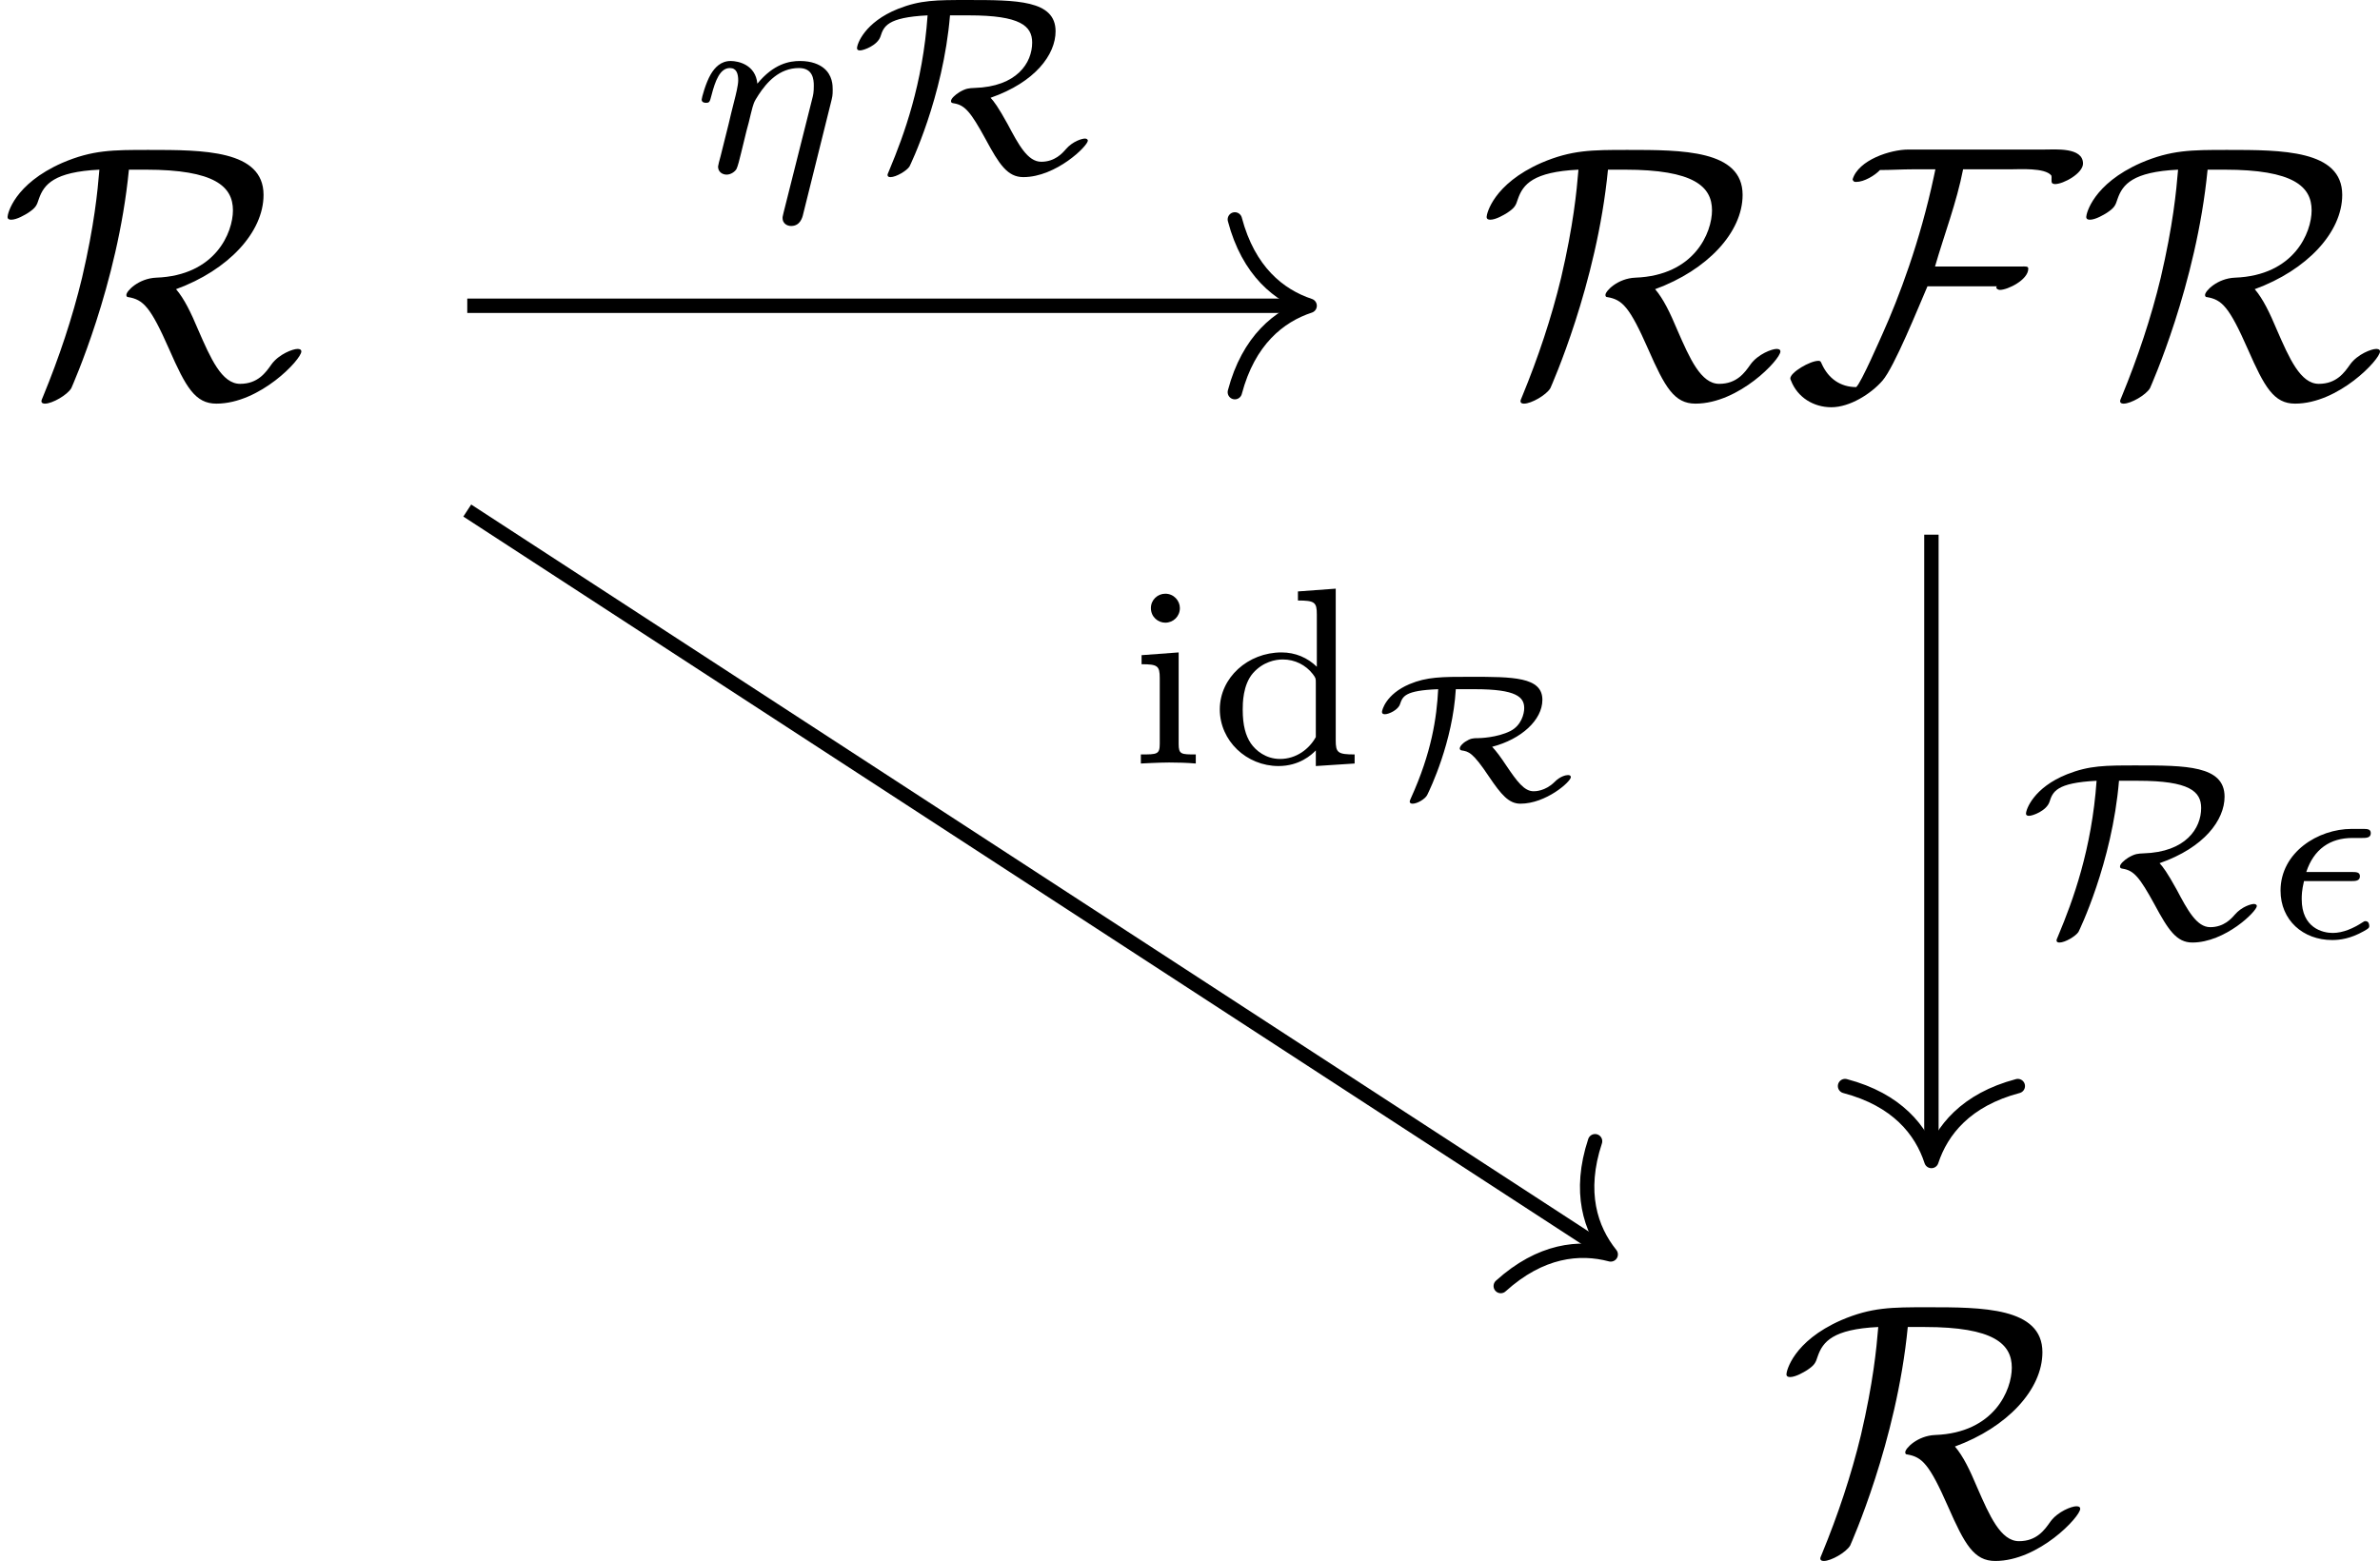 <?xml version='1.0' encoding='UTF-8'?>
<!-- This file was generated by dvisvgm 2.13.3 -->
<svg version='1.1' xmlns='http://www.w3.org/2000/svg' xmlns:xlink='http://www.w3.org/1999/xlink' width='98.797pt' height='64.809pt' viewBox='-15.371 14.293 98.797 64.809'>
<defs>
<path id='g1-82' d='M3.375-4.338C4.791-4.338 5.119-4.045 5.119-3.585C5.119-3.027 4.7-2.364 3.522-2.329C3.375-2.322 3.292-2.322 3.103-2.211C2.992-2.141 2.873-2.036 2.873-1.967C2.873-1.925 2.894-1.911 2.95-1.904C3.257-1.855 3.417-1.667 3.829-.914C4.205-.216 4.435 .139 4.875 .139C5.781 .139 6.66-.725 6.66-.872C6.66-.879 6.653-.928 6.576-.928C6.514-.928 6.249-.865 6.046-.628C5.956-.523 5.746-.286 5.37-.286S4.742-.76 4.442-1.325C4.177-1.806 4.059-1.96 3.968-2.057C5.209-2.49 5.767-3.257 5.767-3.898C5.767-4.763 4.679-4.763 3.333-4.763C2.455-4.763 2.029-4.763 1.409-4.519C.481-4.149 .272-3.543 .272-3.431C.272-3.375 .321-3.368 .356-3.368C.46-3.368 .837-3.508 .921-3.752C1.011-4.031 1.102-4.282 2.225-4.338C2.092-2.441 1.569-1.018 1.172-.07C1.116 .056 1.116 .07 1.116 .077C1.116 .126 1.151 .139 1.2 .139C1.353 .139 1.646-.035 1.723-.153C1.736-.174 2.657-2.064 2.845-4.338H3.375Z'/>
<path id='g3-15' d='M2.434-1.562C2.538-1.562 2.671-1.562 2.671-1.695C2.671-1.813 2.566-1.813 2.434-1.813H1.186C1.395-2.448 1.848-2.755 2.462-2.755H2.727C2.838-2.755 2.971-2.755 2.971-2.887C2.971-3.006 2.873-3.006 2.741-3.006H2.441C1.513-3.006 .474-2.357 .474-1.297C.474-.481 1.095 .07 1.904 .07C2.113 .07 2.406 .035 2.776-.174C2.915-.251 2.929-.272 2.929-.314C2.929-.335 2.929-.453 2.824-.453C2.797-.453 2.783-.446 2.741-.418C2.497-.258 2.204-.126 1.918-.126C1.639-.126 1.06-.265 1.06-1.06C1.06-1.158 1.06-1.297 1.123-1.562H2.434Z'/>
<path id='g3-17' d='M3.898-1.897C3.947-2.092 3.954-2.12 3.954-2.28C3.954-2.392 3.954-2.685 3.696-2.887C3.578-2.978 3.375-3.075 3.048-3.075C2.755-3.075 2.322-2.999 1.869-2.448C1.82-2.971 1.346-3.075 1.13-3.075C.858-3.075 .69-2.894 .579-2.706C.439-2.469 .328-2.05 .328-2.008C.328-1.918 .425-1.918 .446-1.918C.544-1.918 .551-1.939 .6-2.127C.704-2.532 .837-2.88 1.109-2.88C1.29-2.88 1.339-2.727 1.339-2.538C1.339-2.406 1.276-2.148 1.227-1.96S1.109-1.485 1.074-1.332L.851-.439C.823-.349 .781-.174 .781-.153C.781 0 .907 .07 1.018 .07C1.144 .07 1.255-.021 1.29-.084S1.381-.37 1.416-.516C1.451-.649 1.527-.969 1.569-1.144C1.611-1.297 1.653-1.451 1.688-1.611C1.764-1.911 1.764-1.925 1.904-2.141C2.127-2.483 2.476-2.88 3.02-2.88C3.41-2.88 3.431-2.559 3.431-2.392C3.431-2.204 3.417-2.141 3.382-2.008L2.594 1.123C2.566 1.227 2.566 1.262 2.566 1.269C2.566 1.423 2.692 1.492 2.803 1.492C3.055 1.492 3.117 1.255 3.138 1.158L3.898-1.897Z'/>
<path id='g2-82' d='M2.984-3.059C4.13-3.059 4.344-2.839 4.344-2.535C4.344-2.376 4.264-2.057 3.965-1.903C3.592-1.714 3.103-1.704 3.068-1.704C2.924-1.704 2.859-1.699 2.71-1.604C2.665-1.574 2.56-1.489 2.56-1.415C2.56-1.385 2.595-1.365 2.61-1.365C2.804-1.335 2.919-1.315 3.367-.643C3.711-.134 3.92 .11 4.239 .11C4.951 .11 5.634-.503 5.634-.623C5.634-.682 5.574-.682 5.554-.682C5.504-.682 5.34-.653 5.181-.488C4.922-.234 4.648-.234 4.603-.234C4.344-.234 4.144-.508 3.851-.941C3.681-1.196 3.582-1.33 3.457-1.465C4.264-1.674 4.847-2.207 4.847-2.765C4.847-3.402 4.025-3.402 2.854-3.402C2.067-3.402 1.649-3.402 1.166-3.198C.513-2.919 .408-2.476 .408-2.431C.408-2.396 .423-2.366 .488-2.366C.598-2.366 .857-2.486 .907-2.645C.981-2.859 1.036-3.024 1.963-3.059C1.923-2.271 1.783-1.305 1.205-.035C1.176 .03 1.176 .04 1.176 .05C1.176 .1 1.22 .11 1.255 .11C1.385 .11 1.604-.02 1.659-.13C1.743-.299 2.366-1.599 2.451-3.059H2.984Z'/>
<path id='g4-100' d='M2.483-4.763V-4.512C2.95-4.512 3.006-4.463 3.006-4.122V-2.678C2.748-2.929 2.413-3.075 2.029-3.075C1.102-3.075 .321-2.378 .321-1.499C.321-.628 1.06 .07 1.946 .07C2.518 .07 2.859-.237 2.978-.363V.07L4.052 0V-.251C3.585-.251 3.529-.3 3.529-.642V-4.84L2.483-4.763ZM2.978-.732C2.797-.404 2.441-.126 1.988-.126C1.597-.126 1.318-.356 1.179-.558C1.039-.767 .955-1.046 .955-1.492C.955-1.653 .955-2.176 1.241-2.504C1.52-2.817 1.862-2.88 2.064-2.88C2.399-2.88 2.699-2.727 2.894-2.476C2.978-2.364 2.978-2.357 2.978-2.225V-.732Z'/>
<path id='g4-105' d='M1.471-4.303C1.471-4.505 1.304-4.7 1.067-4.7C.858-4.7 .669-4.533 .669-4.303C.669-4.052 .872-3.898 1.067-3.898C1.29-3.898 1.471-4.073 1.471-4.303ZM.411-2.999V-2.748C.851-2.748 .914-2.706 .914-2.364V-.551C.914-.251 .844-.251 .391-.251V0C.404 0 .893-.028 1.172-.028C1.416-.028 1.667-.021 1.911 0V-.251C1.506-.251 1.437-.251 1.437-.544V-3.075L.411-2.999Z'/>
<path id='g0-70' d='M8.269-6.426C8.269-6.884 7.502-6.814 7.193-6.814H3.437C2.939-6.814 2.052-6.526 1.893-5.988C1.913-5.928 1.933-5.918 1.993-5.918C2.212-5.918 2.511-6.097 2.65-6.247C2.959-6.247 3.258-6.267 3.567-6.267H4.184C4.184-6.267 4.144-6.087 4.144-6.077C3.756-4.254 3.168-2.71 2.73-1.733C2.67-1.604 2.132-.359 1.993-.239C1.554-.239 1.225-.478 1.046-.867C1.016-.927 1.016-.966 .946-.966C.717-.966 .169-.648 .169-.478C.169-.458 .179-.438 .189-.418C.369 .05 .817 .319 1.305 .319C1.813 .319 2.401-.05 2.72-.418C3.049-.797 3.706-2.431 3.965-3.029H5.888C5.878-3.019 5.868-3.009 5.868-2.999C5.868-2.959 5.928-2.929 5.968-2.929C6.187-2.929 6.755-3.208 6.755-3.517C6.755-3.587 6.685-3.577 6.565-3.577H4.174C4.433-4.473 4.772-5.35 4.951-6.267H6.267C6.516-6.267 7.213-6.316 7.392-6.097C7.412-6.037 7.382-5.938 7.412-5.888C7.432-5.868 7.462-5.858 7.492-5.858C7.731-5.858 8.269-6.157 8.269-6.426Z'/>
<path id='g0-82' d='M4.035-6.257C5.948-6.257 6.446-5.788 6.446-5.131C6.446-4.523 5.968-3.328 4.324-3.268C3.836-3.248 3.497-2.899 3.497-2.79C3.497-2.73 3.537-2.73 3.547-2.73C3.965-2.66 4.164-2.461 4.682-1.285C5.141-.239 5.4 .219 5.988 .219C7.193 .219 8.339-1.006 8.339-1.225C8.339-1.295 8.259-1.295 8.229-1.295C8.11-1.295 7.721-1.156 7.512-.867C7.352-.638 7.133-.329 6.645-.329C6.137-.329 5.828-1.036 5.489-1.813C5.28-2.311 5.101-2.68 4.872-2.949C6.316-3.477 7.293-4.523 7.293-5.559C7.293-6.804 5.619-6.804 4.115-6.804C3.118-6.804 2.56-6.804 1.724-6.446C.389-5.858 .209-5.031 .209-4.951C.209-4.892 .249-4.872 .309-4.872C.468-4.872 .697-5.011 .777-5.061C.986-5.2 1.016-5.26 1.076-5.45C1.215-5.848 1.494-6.197 2.75-6.257C2.7-5.649 2.61-4.722 2.271-3.268C2.002-2.152 1.634-1.056 1.196 .01C1.146 .12 1.146 .139 1.146 .149C1.146 .219 1.225 .219 1.245 .219C1.445 .219 1.863-.02 1.973-.209C1.993-.259 3.258-3.068 3.567-6.257H4.035Z'/>
</defs>
<g id='page1' transform='matrix(1.5 0 0 1.5 0 0)'>
<g transform='matrix(1 0 0 1 -41.496 19.42)'>
<use x='31.249' y='1.062' xlink:href='#g0-82'/>
</g>
<g transform='matrix(1 0 0 1 -49.793 19.42)'>
<use x='80.478' y='1.062' xlink:href='#g0-82'/>
<use x='88.922' y='1.062' xlink:href='#g0-70'/>
<use x='97.072' y='1.062' xlink:href='#g0-82'/>
</g>
<g transform='matrix(1 0 0 1 -41.496 19.421)'>
<use x='80.478' y='33.095' xlink:href='#g0-82'/>
</g>
<path d='M2.684 23.66L34.16 44.141' stroke='#000' fill='none' stroke-width='.398' stroke-miterlimit='10'/>
<path d='M33.895 41.117C33.43 42.523 33.766 43.551 34.328 44.25C33.461 44.02 32.387 44.129 31.285 45.125' stroke='#000' fill='none' stroke-width='.398' stroke-miterlimit='10' stroke-linecap='round' stroke-linejoin='round'/>
<g transform='matrix(1 0 0 1 -1.804 -2.433)'>
<use x='22.738' y='33.095' xlink:href='#g4-105'/>
<use x='24.993' y='33.095' xlink:href='#g4-100'/>
<use x='29.394' y='34.097' xlink:href='#g2-82'/>
</g>
<path d='M2.684 17.992H25.797' stroke='#000' fill='none' stroke-width='.398' stroke-miterlimit='10'/>
<path d='M23.926 15.602C24.305 17.035 25.148 17.711 25.996 17.992C25.148 18.27 24.305 18.949 23.926 20.383' stroke='#000' fill='none' stroke-width='.398' stroke-miterlimit='10' stroke-linecap='round' stroke-linejoin='round'/>
<g transform='matrix(1 0 0 1 -13.895 -18.803)'>
<use x='22.738' y='33.095' xlink:href='#g3-17'/>
<use x='27.093' y='33.095' xlink:href='#g1-82'/>
</g>
<path d='M43.203 24.328V41.465' stroke='#000' fill='none' stroke-width='.398' stroke-miterlimit='10'/>
<path d='M45.594 39.59C44.16 39.969 43.484 40.812 43.203 41.664C42.926 40.812 42.25 39.969 40.813 39.59' stroke='#000' fill='none' stroke-width='.398' stroke-miterlimit='10' stroke-linecap='round' stroke-linejoin='round'/>
<g transform='matrix(1 0 0 1 22.811 2.383)'>
<use x='22.738' y='33.095' xlink:href='#g1-82'/>
<use x='29.58' y='33.095' xlink:href='#g3-15'/>
</g>
</g>
</svg>